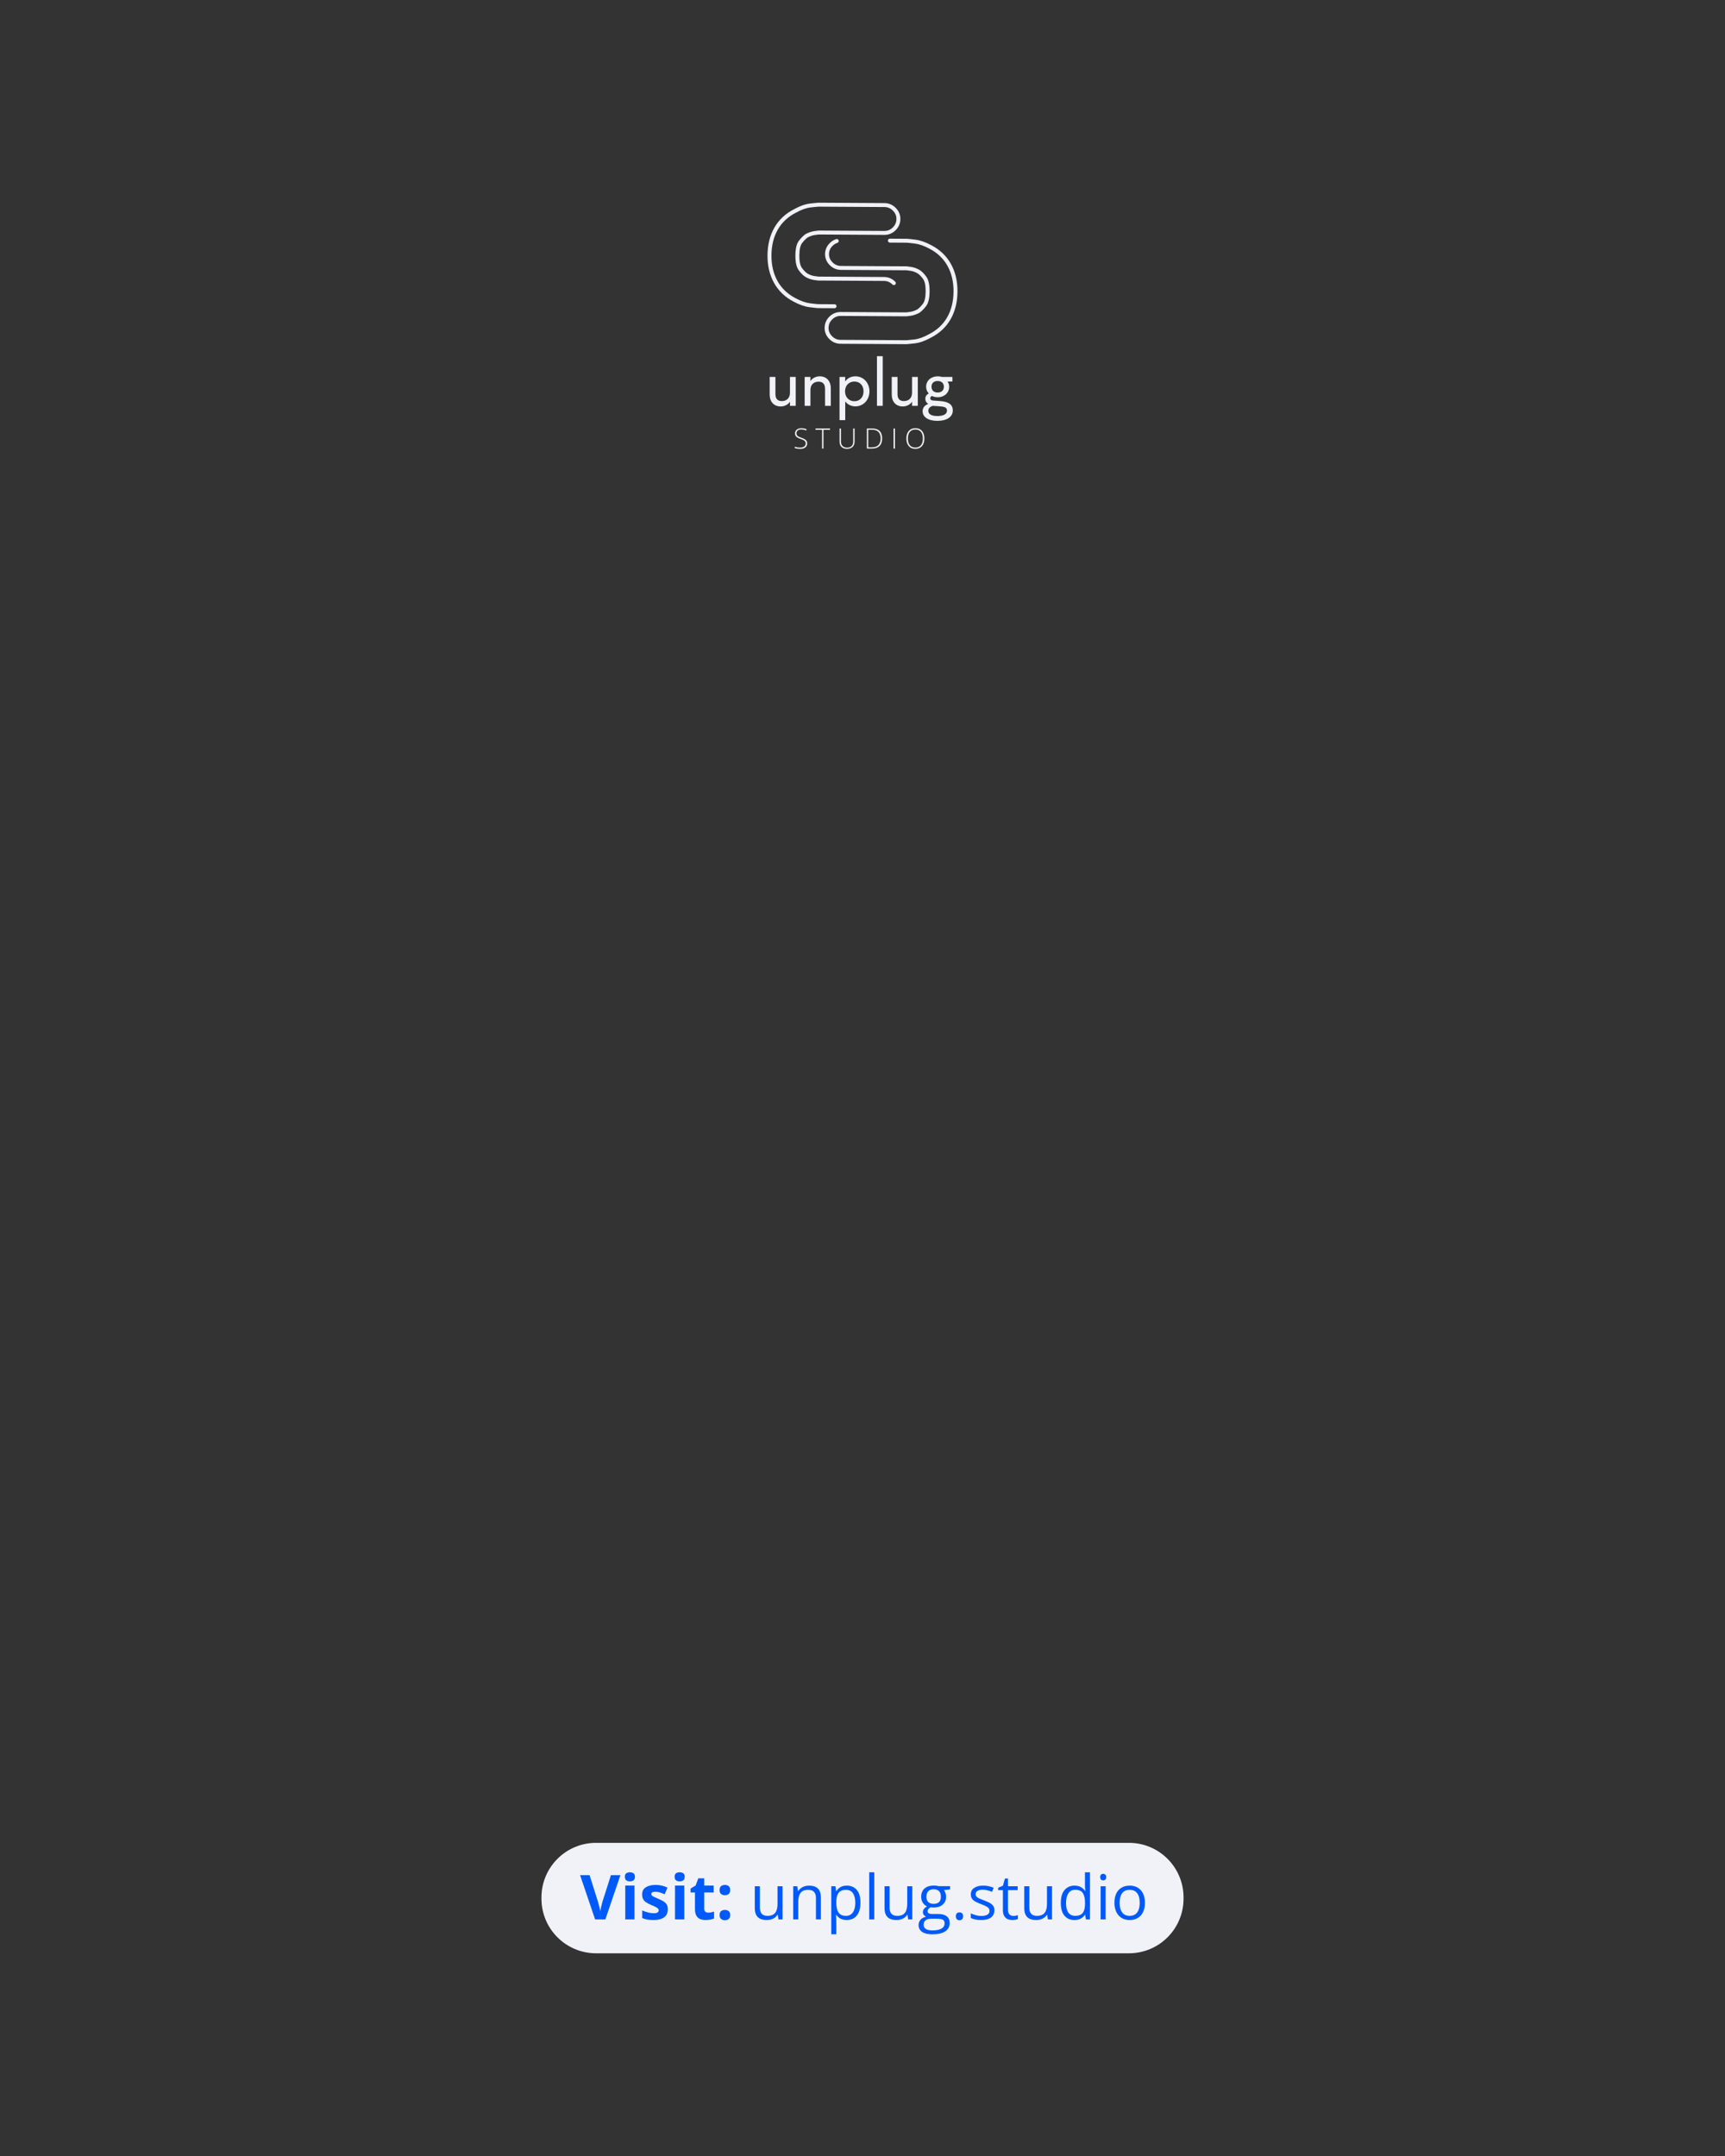 <?xml version="1.0" encoding="iso-8859-1"?>
<!-- Generator: Adobe Illustrator 28.2.0, SVG Export Plug-In . SVG Version: 6.00 Build 0)  -->
<svg version="1.1" id="Layer_1" xmlns="http://www.w3.org/2000/svg" xmlns:xlink="http://www.w3.org/1999/xlink" x="0px" y="0px"
	 viewBox="0 0 1080 1350" style="enable-background:new 0 0 1080 1350;" xml:space="preserve">
<rect x="0" y="0" width="1080" height="1350" fill="#333333" stroke="none"/>
<g>
	<g>
		<path style="fill:#F0F2F7;" d="M567.294,215.503h-0.031l-40.984-0.241c-2.749-0.016-5.13-1.022-7.079-2.99
			c-1.949-1.969-2.931-4.302-2.917-6.933c0.016-2.747,1.026-5.127,2.997-7.071c1.956-1.931,4.328-2.909,7.048-2.909h0.069
			l40.985,0.239c0.028-0.002,0.407-0.016,2.496-0.318c1.391-0.196,2.89-0.709,4.464-1.528c1.146-0.834,2.323-2.031,3.499-3.559
			c1.101-1.434,1.673-4.054,1.698-7.792c0.019-3.63-0.527-6.233-1.619-7.738c-1.161-1.601-2.321-2.781-3.451-3.506
			c-1.415-0.817-2.892-1.356-4.347-1.574c-1.886-0.279-2.451-0.342-2.593-0.347l-40.976-0.241c-2.75-0.016-5.133-1.023-7.081-2.993
			c-1.952-1.969-2.933-4.302-2.917-6.934c0.018-2.631,1.026-4.952,2.997-6.895c1.172-1.156,2.506-1.979,3.966-2.447
			c0.655-0.209,1.346,0.152,1.552,0.8c0.21,0.65-0.149,1.343-0.8,1.552c-1.086,0.347-2.087,0.969-2.981,1.85
			c-1.508,1.489-2.25,3.175-2.261,5.157c-0.013,1.979,0.708,3.674,2.201,5.181c1.493,1.509,3.239,2.247,5.34,2.26l40.979,0.242
			c0.209,0,0.599,0.028,2.939,0.374c1.763,0.263,3.537,0.905,5.271,1.909c1.441,0.924,2.822,2.314,4.163,4.163
			c1.428,1.963,2.112,4.974,2.089,9.2c-0.028,4.352-0.75,7.388-2.21,9.281c-1.346,1.752-2.721,3.136-4.086,4.112
			c-0.047,0.032-0.095,0.061-0.145,0.089c-1.854,0.975-3.651,1.59-5.341,1.828c-2.406,0.346-2.724,0.331-2.864,0.343l-40.982-0.241
			c-2.122-0.023-3.852,0.706-5.363,2.197c-1.509,1.49-2.25,3.233-2.266,5.33c-0.009,1.979,0.711,3.676,2.204,5.184
			c1.492,1.506,3.238,2.245,5.337,2.258l40.982,0.241c0.273-0.004,1.542-0.079,5.134-0.48c2.765-0.308,5.845-1.401,9.151-3.248
			c5.007-2.517,8.84-6.077,11.44-10.601c2.617-4.55,3.962-10.001,4-16.204c0.035-6.084-1.245-11.494-3.81-16.075
			c-2.543-4.55-6.335-8.156-11.27-10.712c-3.315-1.788-6.391-2.864-9.159-3.206c-3.584-0.444-4.766-0.539-5.127-0.539l-10.503-0.063
			c-0.682-0.004-1.231-0.559-1.228-1.241c0.004-0.679,0.558-1.226,1.236-1.226h0.009l10.499,0.061
			c0.4,0.001,1.398,0.061,5.416,0.558c3.076,0.381,6.445,1.549,10.014,3.474c5.352,2.775,9.486,6.711,12.271,11.691
			c2.774,4.956,4.16,10.775,4.122,17.291c-0.039,6.633-1.495,12.494-4.327,17.417c-2.845,4.952-7.026,8.839-12.426,11.554
			c-3.547,1.981-6.943,3.174-10.038,3.52C568.768,215.446,567.718,215.503,567.294,215.503"/>
		<path style="fill:#F0F2F7;" d="M522.512,192.992h-0.006l-10.157-0.06c-0.397-0.002-1.396-0.061-5.417-0.556
			c-3.073-0.381-6.442-1.549-10.013-3.476c-5.35-2.772-9.486-6.709-12.271-11.69c-2.777-4.957-4.163-10.776-4.122-17.291
			c0.038-6.633,1.492-12.494,4.325-17.417c2.844-4.952,7.025-8.839,12.429-11.553c3.546-1.982,6.937-3.175,10.035-3.521
			c4.467-0.499,5.181-0.501,5.42-0.495l40.985,0.241c2.752,0.018,5.136,1.023,7.081,2.993c1.949,1.969,2.928,4.302,2.914,6.933
			c-0.015,2.743-1.025,5.122-2.997,7.07c-1.975,1.947-4.34,2.953-7.116,2.908l-40.982-0.241c-0.048,0.002-0.438,0.023-2.499,0.318
			c-1.388,0.197-2.89,0.711-4.464,1.528c-1.149,0.836-2.327,2.035-3.496,3.559c-1.107,1.438-1.679,4.06-1.698,7.792
			c-0.023,3.626,0.523,6.23,1.617,7.741c1.159,1.599,2.32,2.778,3.451,3.505c1.415,0.816,2.892,1.355,4.343,1.572
			c2.104,0.312,2.522,0.346,2.604,0.349l40.969,0.241c2.746,0.015,5.13,1.02,7.081,2.991c0.479,0.485,0.476,1.266-0.01,1.746
			c-0.488,0.479-1.269,0.474-1.747-0.01c-1.495-1.509-3.241-2.248-5.337-2.26l-40.986-0.241c-0.156-0.002-0.439-0.004-2.937-0.377
			c-1.762-0.261-3.534-0.902-5.27-1.906c-1.439-0.924-2.823-2.315-4.162-4.163c-1.434-1.971-2.114-4.982-2.089-9.201
			c0.025-4.344,0.747-7.381,2.209-9.28c1.342-1.749,2.717-3.133,4.086-4.114c0.045-0.032,0.093-0.063,0.145-0.089
			c1.854-0.972,3.651-1.587,5.341-1.828c2.407-0.343,2.673-0.345,2.861-0.342l40.988,0.239h0.055c2.073,0,3.809-0.718,5.305-2.194
			c1.512-1.492,2.251-3.235,2.263-5.33c0.013-1.979-0.708-3.674-2.201-5.184c-1.489-1.508-3.235-2.247-5.337-2.26l-40.982-0.241
			h-0.007c-0.317,0-1.404,0.064-5.127,0.48c-2.766,0.309-5.846,1.401-9.148,3.247c-5.011,2.52-8.845,6.077-11.443,10.602
			c-2.619,4.55-3.965,10.001-3.997,16.202c-0.038,6.086,1.242,11.493,3.806,16.075c2.546,4.552,6.34,8.156,11.273,10.713
			c3.315,1.788,6.392,2.864,9.157,3.206c3.588,0.442,4.771,0.537,5.128,0.539l10.159,0.06c0.683,0.004,1.231,0.559,1.228,1.241
			C523.745,192.444,523.192,192.992,522.512,192.992"/>
		<path style="fill:#F0F2F7;" d="M482.204,247.048v-10.705h2.956v10.411c0,3.033,1.436,4.72,4.306,4.72
			c3.292,0,5.445-2.108,5.445-5.521v-9.61h2.955v17.45h-2.955l0.085-3.541c-1.14,2.445-3.42,3.92-6.248,3.92
			C484.864,254.172,482.204,251.516,482.204,247.048"/>
		<path style="fill:#F0F2F7;" d="M488.749,254.502c-4.176,0-6.874-2.927-6.874-7.454v-11.035h3.614v10.741
			c0,2.912,1.337,4.391,3.976,4.391c3.156,0,5.117-1.991,5.117-5.194v-9.938h3.613v18.109h-3.622l0.061-2.591
			C493.311,253.411,491.19,254.502,488.749,254.502 M482.533,236.672v10.376c0,4.191,2.382,6.794,6.216,6.794
			c2.676,0,4.844-1.358,5.947-3.728l0.631,0.146l-0.076,3.203h2.286v-16.79h-2.295v9.28c0,3.555-2.269,5.852-5.776,5.852
			c-2.99,0-4.636-1.794-4.636-5.049v-10.083H482.533z"/>
		<path style="fill:#F0F2F7;" d="M504.119,236.343h2.955l-0.085,3.584c1.142-2.487,3.464-3.963,6.29-3.963
			c3.886,0,6.546,2.657,6.546,7.208v10.621h-2.958v-10.284c0-3.077-1.435-4.848-4.347-4.848c-3.251,0-5.446,2.064-5.446,5.522v9.61
			h-2.955V236.343z"/>
		<path style="fill:#F0F2F7;" d="M520.155,254.123h-3.616v-10.614c0-2.998-1.352-4.518-4.019-4.518c-3.155,0-5.115,1.99-5.115,5.192
			v9.94h-3.617v-18.11h3.625l-0.063,2.619c1.325-1.898,3.461-2.997,5.93-2.997c4.177,0,6.876,2.958,6.876,7.537V254.123z
			 M517.199,253.463h2.296v-10.291c0-4.244-2.382-6.878-6.216-6.878c-2.708,0-4.892,1.374-5.991,3.771l-0.629-0.146l0.077-3.245
			h-2.287v16.79h2.296v-9.28c0-3.555,2.267-5.851,5.775-5.851c3.016,0,4.679,1.839,4.679,5.176V253.463z"/>
		<path style="fill:#F0F2F7;" d="M525.949,236.342h2.914l-0.085,3.753c1.223-2.404,3.504-4.133,6.797-4.133
			c4.771,0,8.443,3.877,8.443,9.062c0,5.228-3.715,9.105-8.484,9.105c-3.125,0-5.533-1.686-6.671-3.962v12.562h-2.914V236.342z
			 M540.979,245.025c0-3.752-2.365-6.449-6.038-6.449c-3.715,0-6.206,2.698-6.206,6.449c0,3.794,2.49,6.534,6.206,6.534
			C538.614,251.559,540.979,248.819,540.979,245.025"/>
		<path style="fill:#F0F2F7;" d="M529.193,263.058h-3.574v-27.044h3.581l-0.067,2.848c1.477-2.092,3.722-3.228,6.442-3.228
			c5.001,0,8.773,4.038,8.773,9.391c0,5.378-3.79,9.435-8.816,9.435c-2.59,0-4.922-1.171-6.34-3.118V263.058z M526.279,262.4h2.252
			v-12.232l0.625-0.147c1.187,2.366,3.569,3.781,6.376,3.781c4.649,0,8.156-3.774,8.156-8.776c0-4.978-3.486-8.732-8.113-8.732
			c-2.898,0-5.207,1.403-6.503,3.952l-0.625-0.158l0.079-3.414h-2.247V262.4z M534.942,251.889c-3.849,0-6.537-2.823-6.537-6.864
			c0-3.991,2.688-6.779,6.537-6.779c3.749,0,6.366,2.788,6.366,6.779C541.308,249.066,538.69,251.889,534.942,251.889
			 M534.942,238.906c-3.46,0-5.876,2.515-5.876,6.119c0,3.654,2.416,6.204,5.876,6.204c3.414,0,5.706-2.493,5.706-6.204
			C540.648,241.364,538.356,238.906,534.942,238.906"/>
		<rect x="549.385" y="223.361" style="fill:#F0F2F7;" width="2.953" height="30.432"/>
		<path style="fill:#F0F2F7;" d="M552.67,254.123h-3.616v-31.091h3.616V254.123z M549.715,253.463h2.295v-29.772h-2.295V253.463z"/>
		<path style="fill:#F0F2F7;" d="M558.632,247.048v-10.705h2.956v10.411c0,3.033,1.436,4.72,4.308,4.72
			c3.29,0,5.445-2.108,5.445-5.521v-9.61h2.953v17.45h-2.953l0.083-3.541c-1.14,2.445-3.419,3.92-6.248,3.92
			C561.292,254.172,558.632,251.516,558.632,247.048"/>
		<path style="fill:#F0F2F7;" d="M565.177,254.502c-4.176,0-6.874-2.927-6.874-7.454v-11.035h3.614v10.741
			c0,2.912,1.337,4.391,3.978,4.391c3.155,0,5.115-1.991,5.115-5.194v-9.938h3.614v18.109h-3.622l0.061-2.591
			C569.739,253.411,567.619,254.502,565.177,254.502 M558.963,236.672v10.376c0,4.191,2.381,6.794,6.214,6.794
			c2.676,0,4.844-1.358,5.947-3.728l0.631,0.146l-0.076,3.203h2.286v-16.79h-2.295v9.28c0,3.555-2.267,5.852-5.775,5.852
			c-2.991,0-4.638-1.794-4.638-5.049v-10.083H558.963z"/>
		<path style="fill:#F0F2F7;" d="M595.958,236.343v2.232h-3.42c0.888,0.93,1.393,2.15,1.393,3.584c0,3.584-2.743,6.238-6.797,6.238
			c-1.35,0-2.575-0.251-3.588-0.799c-0.93,0.251-1.435,0.927-1.435,1.768c0,1.14,0.801,1.688,2.279,1.771l4.477,0.337
			c4.981,0.38,7.344,2.193,7.344,5.522c0,3.794-3.505,6.195-9.289,6.195c-5.613,0-8.948-2.233-8.948-5.733
			c0-2.401,1.689-3.792,4.137-4.552c-1.647-0.547-2.448-1.728-2.448-3.245c0-1.476,0.928-2.614,2.406-3.204
			c-1.226-1.054-1.901-2.571-1.901-4.299c0-3.625,2.915-6.195,6.966-6.195c0.886,0,1.733,0.127,2.492,0.38H595.958z
			 M580.885,257.207c0,2.318,1.984,3.626,6.036,3.626c3.928,0,6.292-1.349,6.292-3.709c0-1.939-1.139-2.782-4.855-3.035
			l-4.391-0.295C582.11,254.341,580.885,255.436,580.885,257.207 M591.27,242.159c0-2.36-1.562-3.92-4.178-3.92
			c-2.661,0-4.223,1.559-4.223,3.92c0,2.36,1.562,3.962,4.223,3.962C589.708,246.121,591.27,244.519,591.27,242.159"/>
		<path style="fill:#F0F2F7;" d="M586.923,263.522c-5.724,0-9.281-2.324-9.281-6.063c0-2.104,1.2-3.644,3.568-4.582
			c-1.217-0.664-1.876-1.781-1.876-3.214c0-1.417,0.777-2.597,2.152-3.301c-1.067-1.093-1.648-2.566-1.648-4.203
			c0-3.781,3.07-6.525,7.296-6.525c0.911,0,1.768,0.128,2.544,0.38h6.61v2.892h-3.047c0.67,0.923,1.02,2.035,1.02,3.254
			c0,3.806-2.998,6.568-7.128,6.568c-1.397,0-2.614-0.261-3.622-0.775c-0.685,0.228-1.073,0.737-1.073,1.415
			c0,0.572,0.206,1.343,1.971,1.442l4.48,0.339c5.149,0.391,7.651,2.305,7.651,5.849
			C596.54,261.021,592.854,263.522,586.923,263.522 M587.133,236.292c-3.906,0-6.636,2.413-6.636,5.867
			c0,1.62,0.635,3.06,1.787,4.049l0.41,0.355l-0.504,0.2c-1.397,0.559-2.198,1.615-2.198,2.899c0,1.435,0.768,2.449,2.222,2.933
			l0.972,0.324l-0.978,0.302c-2.628,0.815-3.905,2.2-3.905,4.238c0,3.333,3.304,5.404,8.62,5.404c5.525,0,8.957-2.248,8.957-5.867
			c0-3.178-2.238-4.828-7.041-5.194l-4.473-0.339c-2.136-0.12-2.588-1.206-2.588-2.098c0-1.02,0.629-1.8,1.68-2.086l0.127-0.035
			l0.115,0.063c0.934,0.505,2.089,0.761,3.432,0.761c3.809,0,6.468-2.431,6.468-5.909c0-1.304-0.451-2.464-1.302-3.356l-0.531-0.556
			h3.86v-1.575l-6.108-0.016C588.796,236.415,587.993,236.292,587.133,236.292 M586.923,261.161c-5.263,0-6.369-2.15-6.369-3.955
			c0-1.798,1.149-3.089,3.32-3.73l0.057-0.016l4.451,0.299c3.762,0.256,5.162,1.168,5.162,3.363
			C593.543,259.652,591.068,261.161,586.923,261.161 M584.005,254.125c-1.852,0.562-2.79,1.599-2.79,3.082
			c0,2.724,3.105,3.296,5.708,3.296c3.788,0,5.96-1.232,5.96-3.379c0-1.555-0.723-2.447-4.547-2.706L584.005,254.125z
			 M587.092,246.451c-2.766,0-4.553-1.685-4.553-4.292c0-2.581,1.787-4.248,4.553-4.248c2.739,0,4.509,1.667,4.509,4.248
			C591.601,244.766,589.831,246.451,587.092,246.451 M587.092,238.569c-2.438,0-3.893,1.342-3.893,3.59
			c0,2.241,1.492,3.632,3.893,3.632c2.375,0,3.849-1.391,3.849-3.632C590.941,239.945,589.467,238.569,587.092,238.569"/>
		<path style="fill:#F0F2F7;" d="M505.378,277.648c0,1.051-0.387,1.883-1.161,2.498c-0.772,0.615-1.801,0.921-3.083,0.921
			c-1.542,0-2.722-0.169-3.546-0.508v-0.877c0.908,0.384,2.067,0.577,3.476,0.577c1.036,0,1.855-0.238,2.463-0.711
			c0.607-0.473,0.909-1.095,0.909-1.864c0-0.477-0.099-0.872-0.301-1.185c-0.201-0.312-0.53-0.599-0.982-0.857
			c-0.455-0.258-1.123-0.536-2.003-0.835c-1.288-0.442-2.178-0.92-2.67-1.434c-0.492-0.514-0.737-1.199-0.737-2.054
			c0-0.941,0.369-1.709,1.108-2.305c0.739-0.594,1.69-0.89,2.851-0.89c1.185,0,2.299,0.223,3.34,0.672l-0.32,0.758
			c-1.047-0.436-2.048-0.654-3.003-0.654c-0.933,0-1.673,0.215-2.225,0.645c-0.552,0.431-0.829,1.017-0.829,1.758
			c0,0.466,0.085,0.847,0.255,1.146c0.168,0.298,0.447,0.566,0.831,0.804c0.387,0.238,1.048,0.524,1.985,0.857
			c0.984,0.34,1.723,0.669,2.217,0.987c0.493,0.318,0.854,0.68,1.083,1.085C505.264,276.584,505.378,277.074,505.378,277.648"/>
		<polygon style="fill:#F0F2F7;" points="515.571,280.895 514.682,280.895 514.682,269.129 510.584,269.129 510.584,268.303 
			519.669,268.303 519.669,269.129 515.57,269.129 		"/>
		<path style="fill:#F0F2F7;" d="M535.053,268.303v8.149c0,1.447-0.419,2.578-1.258,3.393c-0.839,0.815-2.01,1.223-3.512,1.223
			c-1.461,0-2.6-0.41-3.419-1.228c-0.82-0.817-1.231-1.959-1.231-3.423v-8.114h0.888v8.149c0.001,1.21,0.339,2.153,1.012,2.829
			c0.673,0.674,1.623,1.012,2.855,1.012c1.201,0,2.133-0.331,2.794-0.996c0.661-0.663,0.991-1.582,0.991-2.76v-8.233H535.053z"/>
		<path style="fill:#F0F2F7;" d="M552.302,274.48c0,2.112-0.556,3.711-1.664,4.792c-1.111,1.082-2.74,1.623-4.892,1.623h-3.019
			v-12.592h3.407c2.013,0,3.543,0.525,4.592,1.577C551.776,270.931,552.302,272.464,552.302,274.48 M551.344,274.513
			c0-1.803-0.458-3.159-1.375-4.07c-0.918-0.909-2.266-1.365-4.042-1.365h-2.321v11.042h2.088
			C549.461,280.12,551.344,278.252,551.344,274.513"/>
		<rect x="559.44" y="268.303" style="fill:#F0F2F7;" width="0.88" height="12.592"/>
		<path style="fill:#F0F2F7;" d="M578.733,274.582c0,1.998-0.499,3.578-1.501,4.741c-1.001,1.162-2.381,1.743-4.141,1.743
			c-1.753,0-3.13-0.581-4.131-1.743c-1-1.163-1.501-2.749-1.501-4.759c0-2.004,0.504-3.581,1.514-4.733
			c1.009-1.15,2.388-1.727,4.136-1.727c1.76,0,3.137,0.578,4.133,1.736C578.237,270.999,578.733,272.578,578.733,274.582
			 M568.416,274.582c0.001,1.803,0.403,3.196,1.209,4.181c0.806,0.985,1.961,1.477,3.467,1.477c1.518,0,2.679-0.488,3.482-1.464
			c0.803-0.975,1.203-2.374,1.203-4.194c0-1.814-0.4-3.206-1.203-4.172c-0.803-0.968-1.958-1.452-3.464-1.452
			c-1.501,0-2.658,0.488-3.471,1.464C568.823,271.398,568.416,272.785,568.416,274.582"/>
	</g>
	<path style="fill:#F0F2F7;" d="M706.819,1223.068H373.181c-18.877,0-34.181-15.303-34.181-34.181v-0.792
		c0-18.877,15.303-34.181,34.181-34.181h333.639c18.877,0,34.181,15.303,34.181,34.181v0.792
		C741,1207.765,725.697,1223.068,706.819,1223.068z"/>
	<g>
		<path style="fill:#005AF9;" d="M388.428,1174.134l-9.427,27.73h-6.411l-9.408-27.73h5.937l5.217,16.502
			c0.088,0.278,0.233,0.8,0.436,1.564c0.202,0.766,0.408,1.574,0.616,2.428c0.209,0.854,0.352,1.559,0.428,2.115
			c0.075-0.557,0.211-1.259,0.407-2.105c0.196-0.848,0.392-1.653,0.588-2.419c0.196-0.765,0.338-1.292,0.427-1.583l5.254-16.502
			H388.428z"/>
		<path style="fill:#005AF9;" d="M394.365,1172.351c0.86,0,1.6,0.199,2.22,0.598c0.619,0.397,0.929,1.141,0.929,2.229
			c0,1.075-0.31,1.817-0.929,2.229c-0.62,0.411-1.359,0.616-2.22,0.616c-0.872,0-1.615-0.205-2.229-0.616s-0.92-1.153-0.92-2.229
			c0-1.088,0.307-1.831,0.92-2.229C392.75,1172.55,393.493,1172.351,394.365,1172.351z M397.248,1180.659v21.206h-5.785v-21.206
			H397.248z"/>
		<path style="fill:#005AF9;" d="M418.113,1195.568c0,1.441-0.339,2.658-1.015,3.65c-0.677,0.993-1.686,1.745-3.025,2.258
			c-1.341,0.512-3.01,0.768-5.008,0.768c-1.479,0-2.747-0.095-3.803-0.284c-1.057-0.189-2.122-0.506-3.196-0.948v-4.78
			c1.15,0.519,2.387,0.945,3.708,1.28c1.321,0.336,2.481,0.503,3.48,0.503c1.126,0,1.932-0.167,2.419-0.503
			c0.486-0.335,0.73-0.774,0.73-1.317c0-0.354-0.099-0.674-0.294-0.958c-0.196-0.285-0.617-0.607-1.262-0.968
			s-1.657-0.831-3.035-1.413c-1.327-0.557-2.418-1.119-3.271-1.688c-0.854-0.568-1.486-1.242-1.897-2.02
			c-0.411-0.778-0.616-1.768-0.616-2.969c0-1.96,0.762-3.436,2.286-4.429c1.523-0.993,3.562-1.489,6.117-1.489
			c1.314,0,2.569,0.133,3.765,0.398s2.425,0.689,3.689,1.271l-1.745,4.173c-1.05-0.455-2.039-0.827-2.969-1.119
			c-0.93-0.29-1.875-0.436-2.836-0.436c-0.847,0-1.485,0.113-1.915,0.341c-0.431,0.228-0.646,0.576-0.646,1.044
			c0,0.341,0.111,0.645,0.332,0.91c0.222,0.266,0.651,0.56,1.29,0.882s1.577,0.737,2.816,1.242c1.201,0.493,2.245,1.009,3.13,1.546
			c0.885,0.538,1.568,1.202,2.049,1.992S418.113,1194.316,418.113,1195.568z"/>
		<path style="fill:#005AF9;" d="M425.529,1172.351c0.86,0,1.6,0.199,2.22,0.598c0.619,0.397,0.929,1.141,0.929,2.229
			c0,1.075-0.31,1.817-0.929,2.229c-0.62,0.411-1.359,0.616-2.22,0.616c-0.872,0-1.615-0.205-2.229-0.616s-0.92-1.153-0.92-2.229
			c0-1.088,0.307-1.831,0.92-2.229C423.914,1172.55,424.657,1172.351,425.529,1172.351z M428.412,1180.659v21.206h-5.785v-21.206
			H428.412z"/>
		<path style="fill:#005AF9;" d="M443.416,1197.635c0.633,0,1.249-0.063,1.85-0.19c0.601-0.126,1.198-0.284,1.792-0.474v4.306
			c-0.619,0.278-1.388,0.509-2.304,0.692c-0.917,0.183-1.92,0.274-3.007,0.274c-1.265,0-2.399-0.205-3.404-0.616
			c-1.006-0.41-1.796-1.125-2.371-2.144c-0.576-1.018-0.863-2.437-0.863-4.258v-10.224h-2.77v-2.447l3.187-1.935l1.669-4.477h3.699
			v4.515h5.937v4.344h-5.937v10.224c0,0.81,0.23,1.413,0.692,1.812C442.046,1197.436,442.657,1197.635,443.416,1197.635z"/>
		<path style="fill:#005AF9;" d="M450.529,1183.485c0-1.188,0.325-2.023,0.977-2.504s1.438-0.721,2.361-0.721
			c0.897,0,1.672,0.24,2.324,0.721c0.65,0.48,0.977,1.315,0.977,2.504c0,1.15-0.326,1.976-0.977,2.476
			c-0.652,0.499-1.427,0.749-2.324,0.749c-0.923,0-1.71-0.25-2.361-0.749C450.854,1185.46,450.529,1184.635,450.529,1183.485z
			 M450.529,1199.153c0-1.188,0.325-2.023,0.977-2.504s1.438-0.721,2.361-0.721c0.897,0,1.672,0.24,2.324,0.721
			c0.65,0.48,0.977,1.315,0.977,2.504c0,1.138-0.326,1.96-0.977,2.466c-0.652,0.505-1.427,0.758-2.324,0.758
			c-0.923,0-1.71-0.253-2.361-0.758C450.854,1201.113,450.529,1200.29,450.529,1199.153z"/>
		<path style="fill:#005AF9;" d="M489.962,1181.076v20.789h-2.579l-0.456-2.921h-0.17c-0.431,0.721-0.986,1.327-1.67,1.82
			c-0.683,0.493-1.45,0.863-2.304,1.11c-0.854,0.246-1.762,0.369-2.723,0.369c-1.644,0-3.022-0.265-4.135-0.796
			c-1.113-0.531-1.95-1.354-2.513-2.466c-0.563-1.113-0.845-2.542-0.845-4.287v-13.619h3.187v13.392
			c0,1.732,0.392,3.025,1.177,3.879c0.783,0.854,1.979,1.28,3.584,1.28c1.543,0,2.772-0.291,3.689-0.872
			c0.917-0.582,1.577-1.438,1.982-2.57c0.404-1.132,0.606-2.52,0.606-4.164v-10.944H489.962z"/>
		<path style="fill:#005AF9;" d="M506.464,1180.697c2.466,0,4.331,0.604,5.596,1.812c1.265,1.207,1.896,3.146,1.896,5.813v13.543
			h-3.11v-13.334c0-1.732-0.396-3.028-1.186-3.889s-2.001-1.29-3.632-1.29c-2.302,0-3.921,0.651-4.856,1.954
			c-0.936,1.302-1.403,3.192-1.403,5.671v10.888h-3.148v-20.789h2.541l0.475,2.997h0.171c0.442-0.733,1.005-1.35,1.688-1.85
			c0.683-0.499,1.447-0.878,2.295-1.138C504.637,1180.827,505.529,1180.697,506.464,1180.697z"/>
		<path style="fill:#005AF9;" d="M530.212,1180.697c2.592,0,4.66,0.892,6.202,2.675c1.543,1.782,2.314,4.464,2.314,8.042
			c0,2.364-0.354,4.35-1.062,5.956c-0.708,1.605-1.704,2.819-2.987,3.642s-2.798,1.232-4.543,1.232c-1.1,0-2.067-0.146-2.901-0.436
			c-0.835-0.291-1.55-0.683-2.144-1.176c-0.595-0.493-1.088-1.031-1.479-1.612h-0.228c0.038,0.493,0.085,1.087,0.143,1.782
			c0.057,0.696,0.085,1.303,0.085,1.821v8.535h-3.168v-30.083h2.599l0.418,3.073h0.151c0.404-0.632,0.897-1.211,1.479-1.735
			c0.581-0.525,1.293-0.942,2.134-1.252S529.062,1180.697,530.212,1180.697z M529.663,1183.352c-1.441,0-2.602,0.278-3.48,0.835
			s-1.521,1.388-1.926,2.494c-0.404,1.106-0.619,2.494-0.645,4.163v0.607c0,1.758,0.192,3.243,0.578,4.457s1.024,2.138,1.916,2.77
			c0.892,0.633,2.09,0.948,3.595,0.948c1.289,0,2.364-0.348,3.225-1.043c0.859-0.695,1.501-1.666,1.925-2.912
			c0.424-1.245,0.636-2.677,0.636-4.296c0-2.453-0.478-4.403-1.433-5.852C533.098,1184.077,531.635,1183.352,529.663,1183.352z"/>
		<path style="fill:#005AF9;" d="M547.378,1201.865h-3.168v-29.514h3.168V1201.865z"/>
		<path style="fill:#005AF9;" d="M571.183,1181.076v20.789h-2.58l-0.455-2.921h-0.171c-0.43,0.721-0.986,1.327-1.669,1.82
			s-1.451,0.863-2.305,1.11c-0.854,0.246-1.761,0.369-2.722,0.369c-1.644,0-3.022-0.265-4.135-0.796
			c-1.113-0.531-1.951-1.354-2.514-2.466c-0.562-1.113-0.844-2.542-0.844-4.287v-13.619h3.187v13.392
			c0,1.732,0.392,3.025,1.176,3.879s1.979,1.28,3.585,1.28c1.543,0,2.772-0.291,3.689-0.872c0.917-0.582,1.577-1.438,1.982-2.57
			c0.404-1.132,0.606-2.52,0.606-4.164v-10.944H571.183z"/>
		<path style="fill:#005AF9;" d="M583.644,1211.197c-2.73,0-4.836-0.509-6.315-1.526c-1.479-1.019-2.22-2.444-2.22-4.277
			c0-1.303,0.414-2.416,1.242-3.339s1.976-1.536,3.443-1.84c-0.544-0.253-1.009-0.632-1.395-1.138s-0.578-1.088-0.578-1.745
			c0-0.759,0.211-1.426,0.635-2.001s1.072-1.129,1.944-1.66c-1.088-0.442-1.97-1.191-2.646-2.247
			c-0.677-1.056-1.016-2.286-1.016-3.689c0-1.492,0.311-2.767,0.93-3.822c0.62-1.056,1.518-1.861,2.693-2.418
			c1.177-0.557,2.599-0.835,4.268-0.835c0.367,0,0.737,0.016,1.11,0.048c0.373,0.031,0.73,0.075,1.071,0.133
			c0.342,0.057,0.639,0.123,0.892,0.198h7.132v2.03l-3.831,0.474c0.379,0.493,0.695,1.088,0.948,1.783s0.379,1.467,0.379,2.314
			c0,2.074-0.701,3.721-2.105,4.94c-1.403,1.221-3.332,1.831-5.785,1.831c-0.581,0-1.176-0.051-1.783-0.152
			c-0.619,0.342-1.09,0.721-1.413,1.139c-0.322,0.417-0.483,0.897-0.483,1.441c0,0.404,0.123,0.728,0.37,0.967
			c0.246,0.241,0.604,0.415,1.071,0.522s1.031,0.161,1.688,0.161h3.661c2.263,0,3.999,0.474,5.206,1.422
			c1.208,0.949,1.812,2.333,1.812,4.154c0,2.302-0.936,4.065-2.807,5.292C589.891,1210.583,587.185,1211.197,583.644,1211.197z
			 M583.74,1208.731c1.719,0,3.145-0.174,4.277-0.521c1.131-0.348,1.979-0.848,2.541-1.498c0.562-0.651,0.845-1.426,0.845-2.324
			c0-0.834-0.19-1.464-0.569-1.887c-0.38-0.424-0.937-0.708-1.669-0.854c-0.734-0.146-1.632-0.219-2.693-0.219h-3.604
			c-0.936,0-1.751,0.146-2.446,0.437c-0.696,0.291-1.23,0.721-1.604,1.29c-0.373,0.568-0.56,1.276-0.56,2.124
			c0,1.125,0.475,1.982,1.423,2.57S581.982,1208.731,583.74,1208.731z M584.555,1192.116c1.505,0,2.637-0.38,3.396-1.139
			c0.758-0.759,1.138-1.865,1.138-3.319c0-1.556-0.386-2.722-1.157-3.499c-0.771-0.778-1.909-1.167-3.414-1.167
			c-1.441,0-2.551,0.401-3.329,1.204c-0.777,0.804-1.166,1.977-1.166,3.519c0,1.417,0.392,2.504,1.176,3.263
			S583.101,1192.116,584.555,1192.116z"/>
		<path style="fill:#005AF9;" d="M598.458,1199.892c0-0.885,0.215-1.515,0.646-1.888c0.43-0.372,0.954-0.56,1.574-0.56
			c0.645,0,1.188,0.188,1.631,0.56c0.442,0.373,0.664,1.003,0.664,1.888c0,0.872-0.222,1.508-0.664,1.906s-0.986,0.598-1.631,0.598
			c-0.62,0-1.145-0.199-1.574-0.598C598.672,1201.4,598.458,1200.764,598.458,1199.892z"/>
		<path style="fill:#005AF9;" d="M622.585,1196.174c0,1.328-0.332,2.444-0.996,3.348c-0.664,0.904-1.612,1.584-2.845,2.039
			c-1.233,0.455-2.703,0.683-4.41,0.683c-1.454,0-2.713-0.113-3.774-0.341c-1.062-0.228-1.992-0.55-2.788-0.968v-2.901
			c0.847,0.417,1.858,0.796,3.034,1.138s2.378,0.512,3.604,0.512c1.795,0,3.098-0.29,3.907-0.872
			c0.809-0.582,1.214-1.372,1.214-2.371c0-0.569-0.161-1.071-0.483-1.508c-0.323-0.437-0.863-0.86-1.622-1.271
			c-0.759-0.411-1.809-0.863-3.148-1.356c-1.328-0.506-2.476-1.009-3.443-1.508c-0.967-0.5-1.713-1.11-2.238-1.831
			c-0.524-0.721-0.787-1.656-0.787-2.807c0-1.758,0.712-3.107,2.135-4.05c1.422-0.942,3.29-1.413,5.604-1.413
			c1.252,0,2.425,0.123,3.519,0.37c1.094,0.246,2.115,0.578,3.063,0.995l-1.062,2.523c-0.86-0.367-1.776-0.677-2.75-0.93
			s-1.967-0.38-2.979-0.38c-1.454,0-2.569,0.241-3.348,0.721c-0.777,0.481-1.166,1.139-1.166,1.973c0,0.646,0.18,1.177,0.54,1.594
			s0.939,0.81,1.735,1.176c0.797,0.367,1.847,0.797,3.149,1.29c1.302,0.48,2.428,0.977,3.376,1.489
			c0.948,0.512,1.679,1.132,2.19,1.858C622.33,1194.104,622.585,1195.036,622.585,1196.174z"/>
		<path style="fill:#005AF9;" d="M634.365,1199.664c0.519,0,1.049-0.044,1.593-0.133c0.544-0.088,0.986-0.196,1.328-0.322v2.446
			c-0.367,0.165-0.876,0.304-1.527,0.418c-0.651,0.113-1.286,0.17-1.906,0.17c-1.1,0-2.099-0.192-2.996-0.578
			c-0.898-0.386-1.616-1.04-2.153-1.963c-0.538-0.923-0.806-2.2-0.806-3.832v-12.329h-2.959v-1.536l2.978-1.232l1.252-4.515h1.896
			v4.817h6.089v2.466h-6.089v12.234c0,1.303,0.301,2.276,0.901,2.921C632.566,1199.342,633.366,1199.664,634.365,1199.664z"/>
		<path style="fill:#005AF9;" d="M658.663,1181.076v20.789h-2.58l-0.455-2.921h-0.171c-0.43,0.721-0.986,1.327-1.669,1.82
			s-1.451,0.863-2.305,1.11c-0.854,0.246-1.761,0.369-2.722,0.369c-1.644,0-3.022-0.265-4.135-0.796
			c-1.113-0.531-1.951-1.354-2.514-2.466c-0.562-1.113-0.844-2.542-0.844-4.287v-13.619h3.187v13.392
			c0,1.732,0.392,3.025,1.176,3.879s1.979,1.28,3.585,1.28c1.543,0,2.772-0.291,3.689-0.872c0.917-0.582,1.577-1.438,1.982-2.57
			c0.404-1.132,0.606-2.52,0.606-4.164v-10.944H658.663z"/>
		<path style="fill:#005AF9;" d="M672.717,1202.244c-2.63,0-4.714-0.897-6.25-2.693c-1.536-1.795-2.305-4.463-2.305-8.004
			c0-3.578,0.784-6.281,2.353-8.108c1.567-1.827,3.654-2.741,6.259-2.741c1.101,0,2.062,0.146,2.884,0.437
			c0.821,0.291,1.529,0.68,2.124,1.166c0.594,0.487,1.094,1.04,1.498,1.66h0.228c-0.05-0.393-0.101-0.93-0.151-1.612
			c-0.051-0.684-0.076-1.239-0.076-1.67v-8.326h3.149v29.514h-2.542l-0.475-2.959h-0.133c-0.392,0.62-0.888,1.183-1.488,1.688
			s-1.315,0.907-2.144,1.204S673.842,1202.244,672.717,1202.244z M673.21,1199.626c2.226,0,3.8-0.632,4.723-1.896
			s1.385-3.143,1.385-5.634v-0.569c0-2.643-0.439-4.672-1.318-6.088s-2.475-2.125-4.789-2.125c-1.935,0-3.383,0.743-4.344,2.229
			c-0.961,1.486-1.441,3.513-1.441,6.08c0,2.554,0.478,4.526,1.432,5.918C669.812,1198.931,671.263,1199.626,673.21,1199.626z"/>
		<path style="fill:#005AF9;" d="M690.699,1173.299c0.519,0,0.964,0.168,1.337,0.503s0.56,0.856,0.56,1.564
			c0,0.695-0.187,1.214-0.56,1.556c-0.373,0.341-0.818,0.512-1.337,0.512c-0.544,0-0.996-0.171-1.356-0.512
			c-0.36-0.342-0.54-0.86-0.54-1.556c0-0.708,0.18-1.229,0.54-1.564S690.155,1173.299,690.699,1173.299z M692.235,1181.076v20.789
			h-3.148v-20.789H692.235z"/>
		<path style="fill:#005AF9;" d="M716.818,1191.432c0,1.707-0.222,3.231-0.664,4.571c-0.442,1.341-1.081,2.473-1.916,3.396
			c-0.834,0.923-1.843,1.628-3.025,2.115c-1.183,0.486-2.52,0.729-4.012,0.729c-1.391,0-2.665-0.243-3.821-0.729
			c-1.157-0.487-2.156-1.192-2.997-2.115c-0.842-0.923-1.492-2.055-1.954-3.396c-0.462-1.34-0.692-2.864-0.692-4.571
			c0-2.275,0.386-4.214,1.157-5.813s1.875-2.819,3.31-3.66c1.436-0.841,3.146-1.262,5.131-1.262c1.897,0,3.557,0.424,4.979,1.271
			c1.423,0.848,2.528,2.071,3.319,3.671C716.422,1187.238,716.818,1189.169,716.818,1191.432z M700.999,1191.432
			c0,1.67,0.221,3.117,0.664,4.344c0.442,1.227,1.125,2.175,2.048,2.846c0.924,0.67,2.112,1.005,3.566,1.005
			c1.441,0,2.627-0.335,3.557-1.005c0.93-0.671,1.615-1.619,2.058-2.846s0.664-2.674,0.664-4.344c0-1.656-0.222-3.088-0.664-4.296
			c-0.442-1.207-1.125-2.14-2.048-2.798c-0.924-0.657-2.118-0.986-3.585-0.986c-2.163,0-3.746,0.715-4.752,2.144
			C701.501,1186.924,700.999,1188.904,700.999,1191.432z"/>
	</g>
</g>
<g>
</g>
<g>
</g>
<g>
</g>
<g>
</g>
<g>
</g>
<g>
</g>
<g>
</g>
<g>
</g>
<g>
</g>
<g>
</g>
<g>
</g>
</svg>
